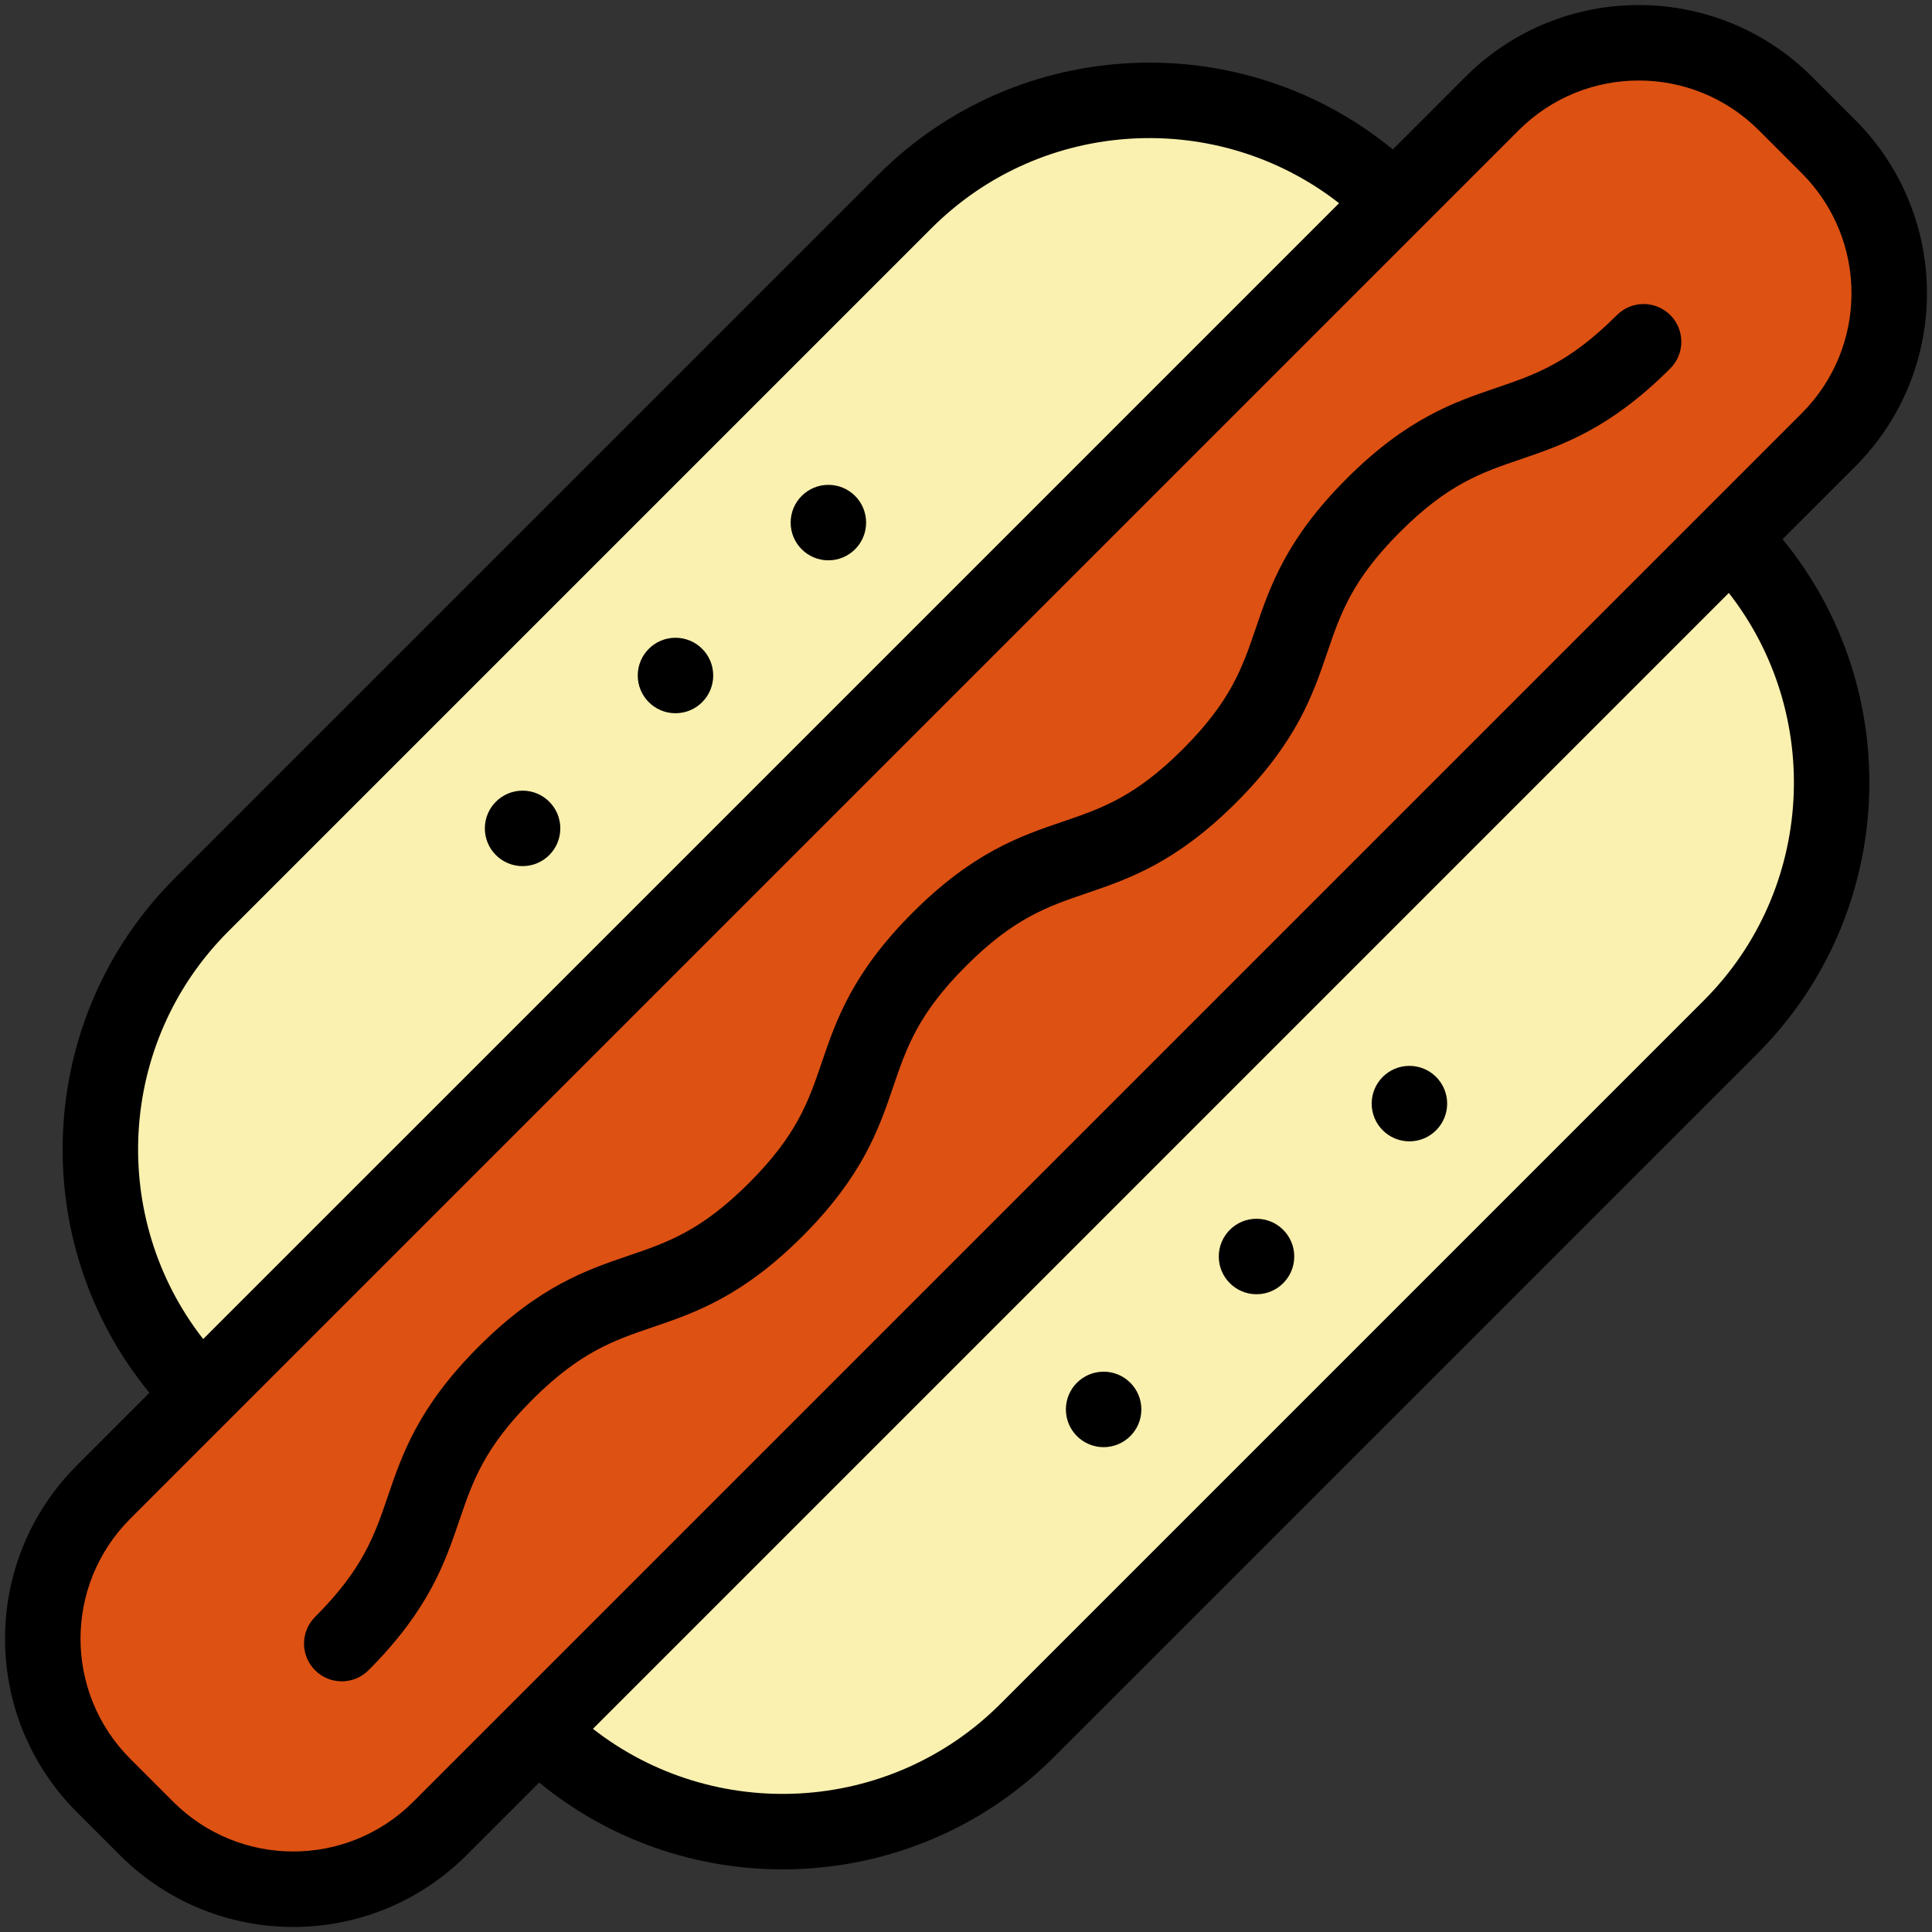 <?xml version="1.0"?><svg xmlns="http://www.w3.org/2000/svg" xmlns:xlink="http://www.w3.org/1999/xlink" version="1.1" viewBox="0 0 512 512" style="enable-background:new 0 0 512 512;" xml:space="preserve"><rect x="0" y="0" width="512" height="512" fill="#333333" stroke="none"/><g id="_x33_7_x2C__Hot_Dog_x2C__Food_and_Restaurant_x2C__Cultures_x2C__Junk_Food_x2C__Sausage"><g><path style="fill:#FAF0AF;" d="M458.6,142.54c35.81,35.81,35.81,93.86,0,129.67L272.21,458.6c-35.81,35.81-93.86,35.81-129.67,0    L270,258.25L458.6,142.54z"/><path style="fill:#FAF0AF;" d="M369.46,53.4L238.667,234.667L53.4,369.46c-35.81-35.81-35.81-93.86,0-129.67L239.79,53.4    C275.6,17.59,333.65,17.59,369.46,53.4z"/><path style="fill:#DD5113;" d="M484.54,38.82c21.48,21.48,21.48,56.3,0,77.78l-25.94,25.94L142.54,458.6l-25.94,25.94    c-21.48,21.48-56.3,21.48-77.78,0l-11.36-11.36c-21.48-21.48-21.48-56.3,0-77.78l25.94-25.94L369.46,53.4l25.94-25.94    c21.48-21.48,56.3-21.48,77.78,0L484.54,38.82z"/><g><g><path d="M491.614,123.673c25.408-25.406,25.4-66.526-0.001-91.925l-11.362-11.362c-25.404-25.406-66.525-25.401-91.924,0      l-19.218,19.218c-39.906-32.776-99.126-30.538-136.388,6.723L46.327,232.721c-37.261,37.261-39.5,96.483-6.723,136.388      l-19.218,19.218c-25.407,25.405-25.4,66.524,0,91.925l11.362,11.362c25.406,25.406,66.526,25.401,91.925,0l19.218-19.218      c39.854,32.734,99.072,30.591,136.388-6.723l186.394-186.394c37.261-37.261,39.5-96.483,6.723-136.388L491.614,123.673z       M60.47,246.863L246.863,60.47c29.454-29.454,75.979-31.647,108.003-6.623L53.847,354.866      C28.823,322.842,31.015,276.317,60.47,246.863z M109.53,477.472c-17.588,17.589-46.056,17.586-63.64,0l-11.362-11.362      c-17.589-17.587-17.586-46.055,0-63.64L402.47,34.528c17.589-17.591,46.055-17.585,63.64,0l11.362,11.362      c17.589,17.587,17.586,46.055,0,63.64L109.53,477.472z M451.53,265.137L265.137,451.53      c-29.454,29.454-75.979,31.647-108.003,6.623l301.019-301.02C483.177,189.158,480.985,235.683,451.53,265.137z"/><path d="M172.979,351.711c11.085-3.775,23.649-8.055,39.67-24.075c16.02-16.021,20.299-28.584,24.074-39.668      c3.517-10.326,6.554-19.244,19.284-31.975c12.729-12.729,21.647-15.767,31.973-19.283c11.085-3.775,23.648-8.054,39.668-24.073      c16.019-16.02,20.297-28.582,24.072-39.667c3.517-10.325,6.553-19.242,19.282-31.972s21.646-15.767,31.973-19.283      c11.085-3.774,23.648-8.053,39.668-24.072c3.905-3.905,3.905-10.237,0-14.143c-3.906-3.904-10.236-3.904-14.143,0      c-12.729,12.729-21.646,15.767-31.973,19.283c-11.085,3.774-23.648,8.053-39.668,24.072      c-16.019,16.02-20.297,28.583-24.072,39.667c-3.517,10.325-6.553,19.243-19.282,31.972      c-12.729,12.729-21.646,15.767-31.973,19.283c-11.084,3.775-23.647,8.054-39.668,24.073      c-16.02,16.02-20.299,28.584-24.074,39.669c-3.517,10.326-6.554,19.244-19.284,31.974      c-12.73,12.731-21.648,15.769-31.976,19.286c-11.085,3.775-23.648,8.055-39.67,24.075c-16.021,16.021-20.3,28.585-24.075,39.67      C99.269,406.851,96.23,415.77,83.5,428.5c-3.905,3.905-3.905,10.237,0,14.143c3.906,3.904,10.235,3.905,14.143,0      c16.021-16.021,20.3-28.585,24.075-39.67c3.517-10.326,6.555-19.245,19.285-31.976      C153.733,358.266,162.652,355.229,172.979,351.711z"/><circle cx="219.53" cy="138.492" r="10"/><circle cx="179.01" cy="179.014" r="10"/><circle cx="138.49" cy="219.532" r="10"/><circle cx="373.51" cy="292.467" r="10"/><circle cx="332.99" cy="332.987" r="10"/><circle cx="292.47" cy="373.511" r="10"/></g></g></g></g><g id="Layer_1"/></svg>